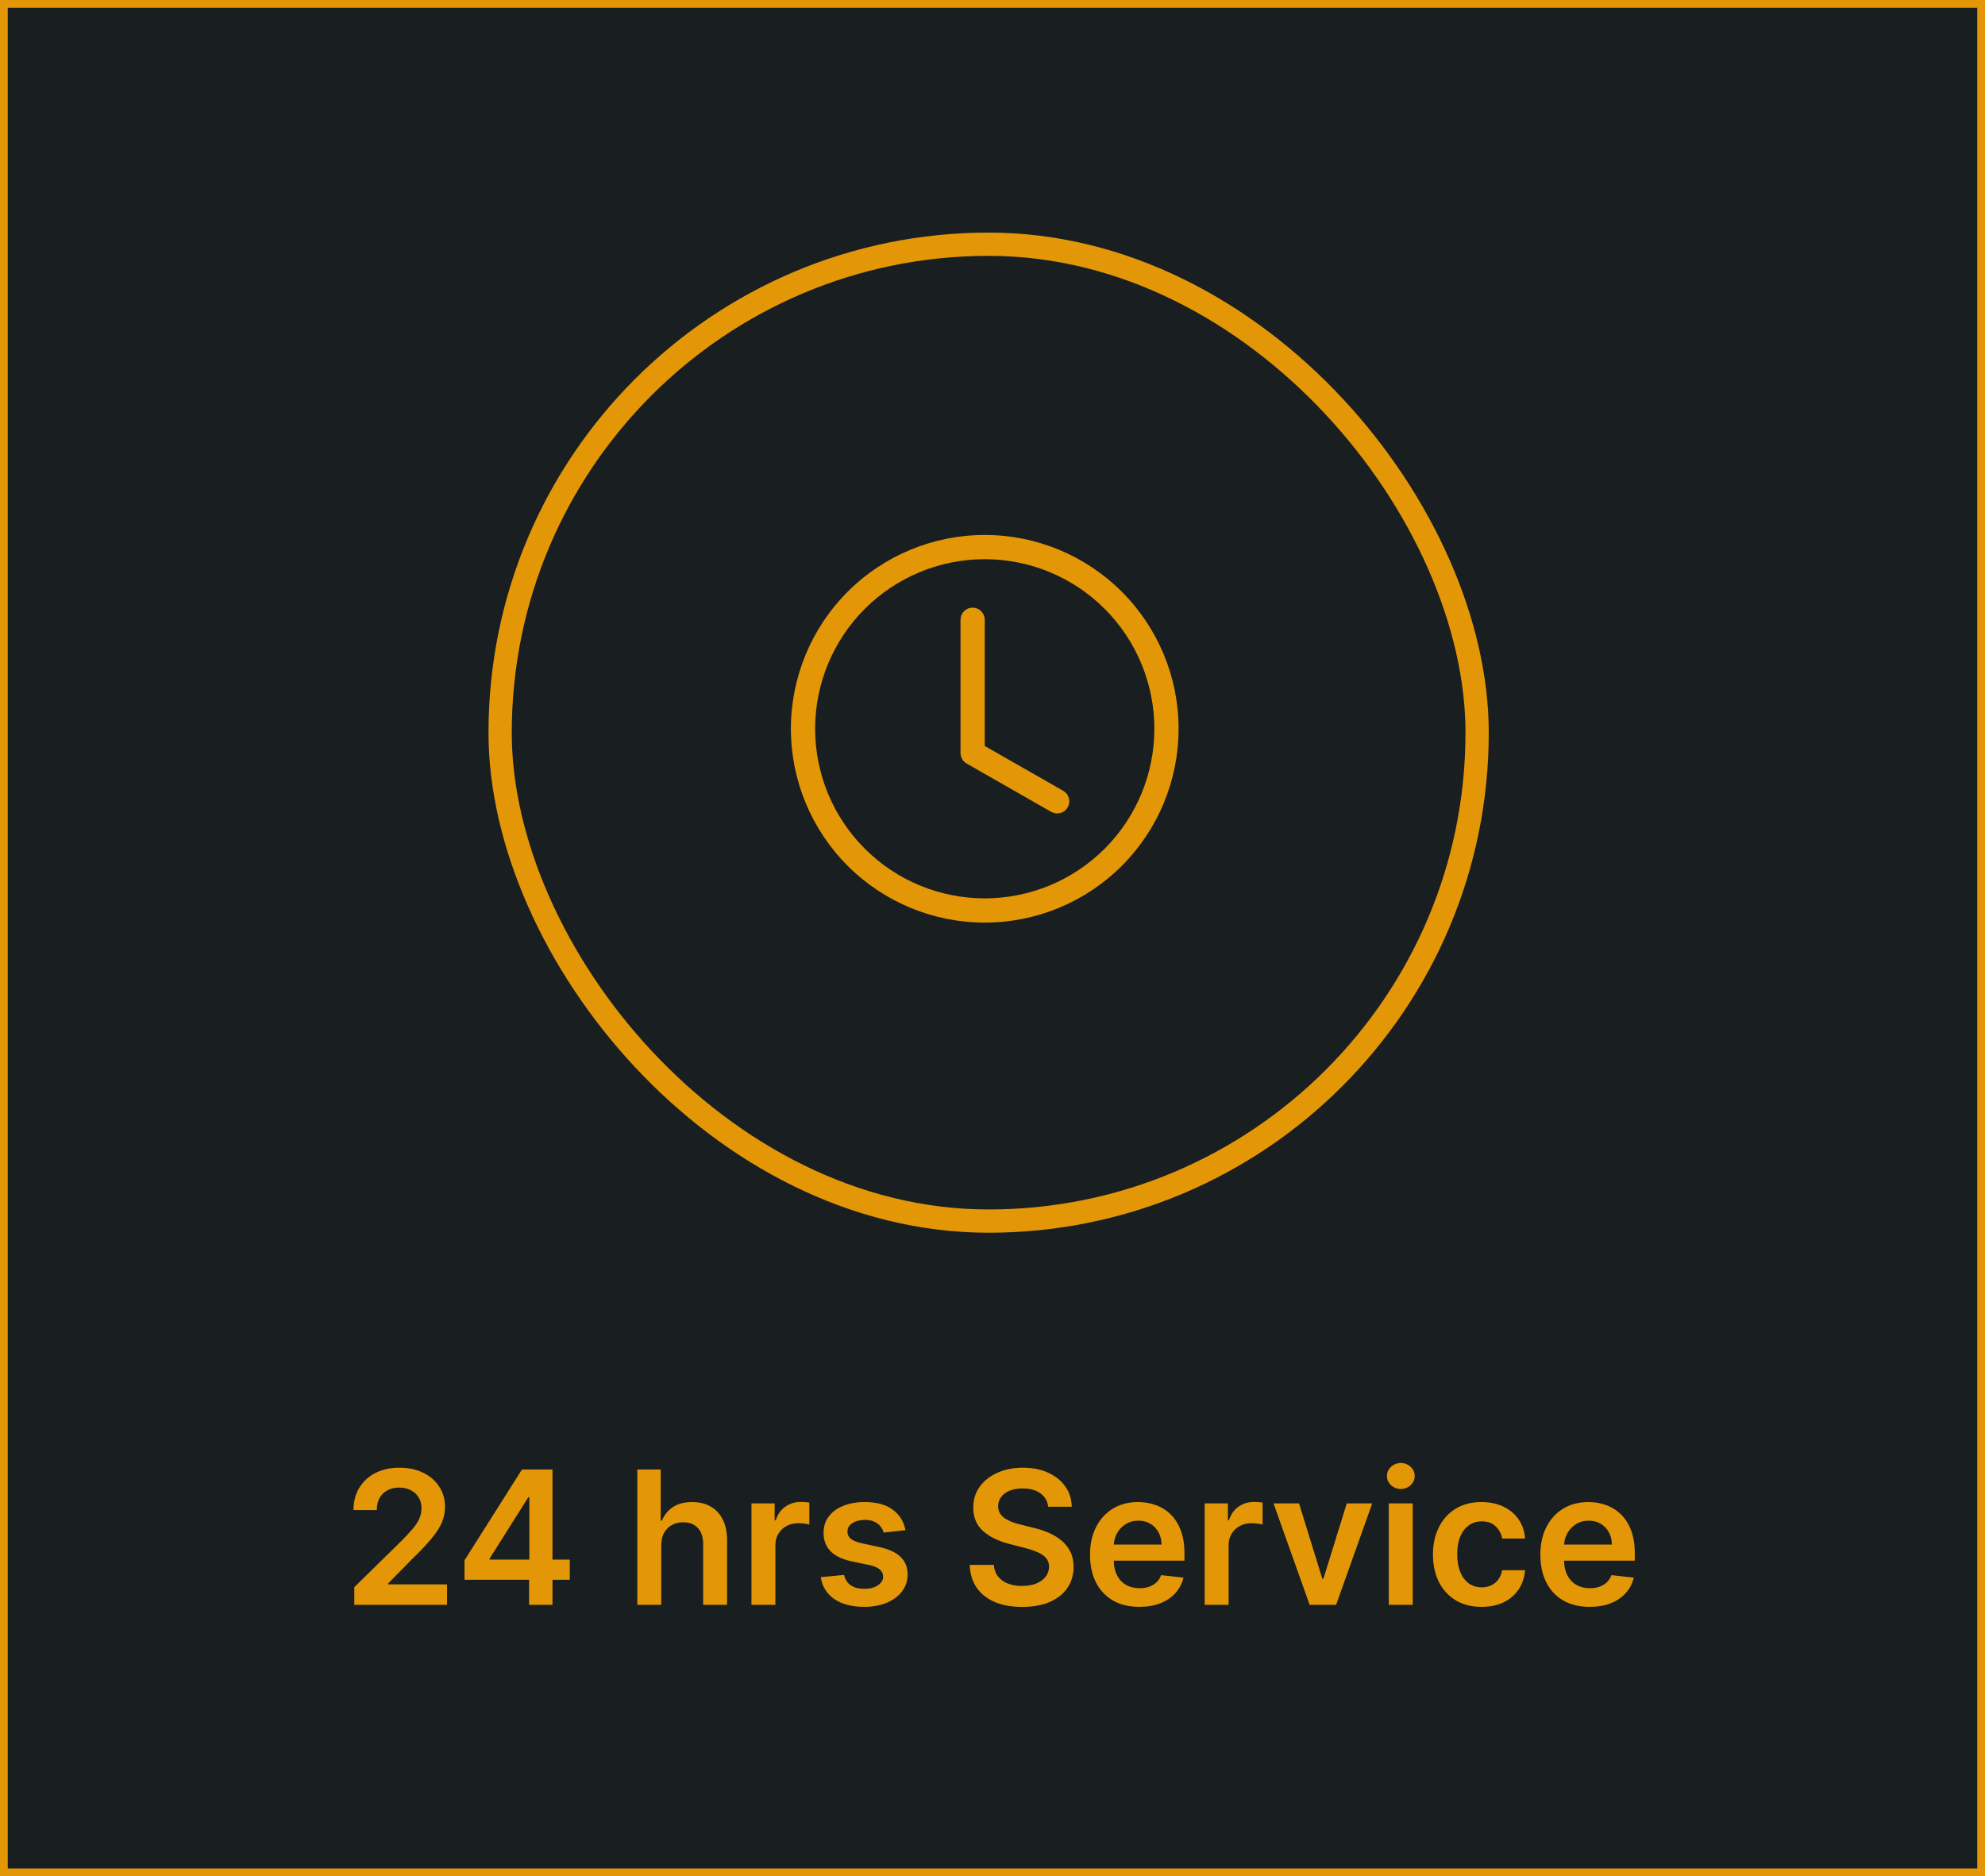<svg width="256" height="242" viewBox="0 0 256 242" fill="none" xmlns="http://www.w3.org/2000/svg">
<rect x="0.5" y="0.5" width="255" height="241" fill="#191E21"/>
<rect x="0.5" y="0.5" width="255" height="241" stroke="#E39707"/>
<path d="M45.692 207V204.716L51.751 198.776C52.331 198.19 52.814 197.67 53.2 197.216C53.587 196.761 53.876 196.321 54.07 195.895C54.263 195.469 54.359 195.014 54.359 194.531C54.359 193.98 54.234 193.509 53.984 193.116C53.734 192.719 53.391 192.412 52.953 192.196C52.516 191.98 52.019 191.872 51.462 191.872C50.888 191.872 50.385 191.991 49.953 192.23C49.521 192.463 49.186 192.795 48.947 193.227C48.715 193.659 48.598 194.173 48.598 194.77H45.59C45.59 193.662 45.842 192.699 46.348 191.881C46.854 191.062 47.55 190.429 48.436 189.98C49.328 189.531 50.351 189.307 51.504 189.307C52.675 189.307 53.703 189.526 54.59 189.963C55.476 190.401 56.163 191 56.652 191.761C57.146 192.523 57.394 193.392 57.394 194.369C57.394 195.023 57.269 195.665 57.019 196.295C56.769 196.926 56.328 197.625 55.697 198.392C55.072 199.159 54.195 200.088 53.064 201.179L50.055 204.239V204.358H57.658V207H45.692ZM59.908 203.761V201.247L67.314 189.545H69.41V193.125H68.132L63.146 201.026V201.162H73.484V203.761H59.908ZM68.234 207V202.994L68.269 201.869V189.545H71.251V207H68.234ZM85.28 199.33V207H82.195V189.545H85.212V196.134H85.365C85.672 195.395 86.146 194.812 86.788 194.386C87.436 193.955 88.26 193.739 89.26 193.739C90.169 193.739 90.962 193.929 91.638 194.31C92.314 194.69 92.837 195.247 93.206 195.98C93.581 196.713 93.769 197.608 93.769 198.665V207H90.683V199.142C90.683 198.261 90.456 197.577 90.001 197.088C89.553 196.594 88.922 196.347 88.109 196.347C87.564 196.347 87.075 196.466 86.644 196.705C86.217 196.937 85.882 197.276 85.638 197.719C85.399 198.162 85.28 198.699 85.28 199.33ZM96.913 207V193.909H99.905V196.091H100.041C100.28 195.335 100.689 194.753 101.268 194.344C101.854 193.929 102.521 193.722 103.271 193.722C103.442 193.722 103.632 193.73 103.842 193.747C104.058 193.759 104.237 193.778 104.379 193.807V196.645C104.249 196.599 104.041 196.56 103.757 196.526C103.479 196.486 103.209 196.466 102.947 196.466C102.385 196.466 101.879 196.588 101.43 196.832C100.987 197.071 100.638 197.403 100.382 197.83C100.126 198.256 99.999 198.747 99.999 199.304V207H96.913ZM116.776 197.369L113.963 197.676C113.884 197.392 113.744 197.125 113.545 196.875C113.352 196.625 113.091 196.423 112.761 196.27C112.432 196.116 112.028 196.04 111.551 196.04C110.909 196.04 110.369 196.179 109.932 196.457C109.5 196.736 109.287 197.097 109.293 197.54C109.287 197.92 109.426 198.23 109.71 198.469C110 198.707 110.477 198.903 111.142 199.057L113.375 199.534C114.614 199.801 115.534 200.224 116.136 200.804C116.744 201.384 117.051 202.142 117.057 203.08C117.051 203.903 116.81 204.631 116.332 205.261C115.861 205.886 115.205 206.375 114.364 206.727C113.523 207.08 112.557 207.256 111.466 207.256C109.864 207.256 108.574 206.92 107.597 206.25C106.619 205.574 106.037 204.634 105.849 203.429L108.858 203.139C108.994 203.73 109.284 204.176 109.727 204.477C110.17 204.778 110.747 204.929 111.457 204.929C112.19 204.929 112.778 204.778 113.222 204.477C113.67 204.176 113.895 203.804 113.895 203.361C113.895 202.986 113.75 202.676 113.46 202.432C113.176 202.187 112.733 202 112.131 201.869L109.898 201.401C108.642 201.139 107.713 200.699 107.111 200.08C106.509 199.455 106.21 198.665 106.216 197.71C106.21 196.903 106.429 196.205 106.872 195.614C107.321 195.017 107.943 194.557 108.739 194.233C109.54 193.903 110.463 193.739 111.509 193.739C113.043 193.739 114.25 194.065 115.131 194.719C116.017 195.372 116.565 196.256 116.776 197.369ZM135.176 194.344C135.097 193.599 134.761 193.02 134.17 192.605C133.585 192.19 132.824 191.983 131.886 191.983C131.227 191.983 130.662 192.082 130.19 192.281C129.719 192.48 129.358 192.75 129.108 193.091C128.858 193.432 128.73 193.821 128.724 194.259C128.724 194.622 128.807 194.937 128.972 195.205C129.142 195.472 129.372 195.699 129.662 195.886C129.952 196.068 130.273 196.222 130.625 196.347C130.977 196.472 131.332 196.577 131.69 196.662L133.327 197.071C133.986 197.224 134.619 197.432 135.227 197.693C135.841 197.955 136.389 198.284 136.872 198.682C137.361 199.08 137.747 199.56 138.031 200.122C138.315 200.685 138.457 201.344 138.457 202.099C138.457 203.122 138.196 204.023 137.673 204.801C137.151 205.574 136.395 206.179 135.406 206.616C134.423 207.048 133.233 207.264 131.835 207.264C130.477 207.264 129.298 207.054 128.298 206.634C127.304 206.213 126.526 205.599 125.963 204.793C125.406 203.986 125.105 203.003 125.06 201.844H128.17C128.216 202.452 128.403 202.957 128.733 203.361C129.063 203.764 129.491 204.065 130.02 204.264C130.554 204.463 131.151 204.562 131.81 204.562C132.497 204.562 133.099 204.46 133.616 204.256C134.139 204.045 134.548 203.756 134.844 203.386C135.139 203.011 135.29 202.574 135.295 202.074C135.29 201.619 135.156 201.244 134.895 200.949C134.634 200.648 134.267 200.398 133.795 200.199C133.33 199.994 132.784 199.812 132.159 199.653L130.173 199.142C128.736 198.773 127.599 198.213 126.764 197.463C125.935 196.707 125.52 195.705 125.52 194.455C125.52 193.426 125.798 192.526 126.355 191.753C126.918 190.98 127.682 190.381 128.648 189.955C129.614 189.523 130.707 189.307 131.929 189.307C133.168 189.307 134.253 189.523 135.185 189.955C136.122 190.381 136.858 190.974 137.392 191.736C137.926 192.491 138.202 193.361 138.219 194.344H135.176ZM146.935 207.256C145.623 207.256 144.489 206.983 143.535 206.438C142.586 205.886 141.856 205.108 141.344 204.102C140.833 203.091 140.577 201.901 140.577 200.531C140.577 199.185 140.833 198.003 141.344 196.986C141.862 195.963 142.583 195.168 143.509 194.599C144.435 194.026 145.523 193.739 146.773 193.739C147.58 193.739 148.342 193.869 149.058 194.131C149.779 194.386 150.415 194.784 150.967 195.324C151.523 195.864 151.961 196.551 152.279 197.386C152.597 198.216 152.756 199.205 152.756 200.352V201.298H142.026V199.219H149.799C149.793 198.628 149.665 198.102 149.415 197.642C149.165 197.176 148.816 196.81 148.367 196.543C147.924 196.276 147.407 196.142 146.816 196.142C146.185 196.142 145.631 196.295 145.154 196.602C144.677 196.903 144.305 197.301 144.038 197.795C143.776 198.284 143.643 198.821 143.637 199.406V201.222C143.637 201.983 143.776 202.636 144.055 203.182C144.333 203.722 144.722 204.136 145.222 204.426C145.722 204.71 146.308 204.852 146.978 204.852C147.427 204.852 147.833 204.79 148.197 204.665C148.56 204.534 148.876 204.344 149.143 204.094C149.41 203.844 149.612 203.534 149.748 203.165L152.629 203.489C152.447 204.25 152.1 204.915 151.589 205.483C151.083 206.045 150.435 206.483 149.646 206.795C148.856 207.102 147.952 207.256 146.935 207.256ZM155.366 207V193.909H158.358V196.091H158.494C158.733 195.335 159.142 194.753 159.722 194.344C160.307 193.929 160.974 193.722 161.724 193.722C161.895 193.722 162.085 193.73 162.295 193.747C162.511 193.759 162.69 193.778 162.832 193.807V196.645C162.702 196.599 162.494 196.56 162.21 196.526C161.932 196.486 161.662 196.466 161.401 196.466C160.838 196.466 160.332 196.588 159.884 196.832C159.44 197.071 159.091 197.403 158.835 197.83C158.58 198.256 158.452 198.747 158.452 199.304V207H155.366ZM176.974 193.909L172.312 207H168.903L164.241 193.909H167.531L170.539 203.634H170.675L173.692 193.909H176.974ZM179.109 207V193.909H182.194V207H179.109ZM180.66 192.051C180.171 192.051 179.751 191.889 179.398 191.565C179.046 191.236 178.87 190.841 178.87 190.381C178.87 189.915 179.046 189.52 179.398 189.196C179.751 188.866 180.171 188.702 180.66 188.702C181.154 188.702 181.575 188.866 181.921 189.196C182.273 189.52 182.45 189.915 182.45 190.381C182.45 190.841 182.273 191.236 181.921 191.565C181.575 191.889 181.154 192.051 180.66 192.051ZM191.077 207.256C189.77 207.256 188.648 206.969 187.71 206.395C186.778 205.821 186.06 205.028 185.554 204.017C185.054 203 184.804 201.83 184.804 200.506C184.804 199.176 185.06 198.003 185.571 196.986C186.082 195.963 186.804 195.168 187.736 194.599C188.673 194.026 189.781 193.739 191.06 193.739C192.122 193.739 193.063 193.935 193.881 194.327C194.705 194.713 195.361 195.261 195.849 195.972C196.338 196.676 196.616 197.5 196.685 198.443H193.736C193.616 197.812 193.332 197.287 192.884 196.866C192.44 196.44 191.847 196.227 191.102 196.227C190.472 196.227 189.918 196.398 189.44 196.739C188.963 197.074 188.591 197.557 188.324 198.188C188.063 198.818 187.932 199.574 187.932 200.455C187.932 201.347 188.063 202.114 188.324 202.756C188.585 203.392 188.952 203.884 189.423 204.23C189.901 204.571 190.46 204.741 191.102 204.741C191.557 204.741 191.963 204.656 192.321 204.486C192.685 204.31 192.989 204.057 193.233 203.727C193.477 203.398 193.645 202.997 193.736 202.526H196.685C196.611 203.452 196.338 204.273 195.866 204.989C195.395 205.699 194.753 206.256 193.94 206.659C193.128 207.057 192.173 207.256 191.077 207.256ZM205.013 207.256C203.701 207.256 202.567 206.983 201.613 206.438C200.664 205.886 199.934 205.108 199.423 204.102C198.911 203.091 198.656 201.901 198.656 200.531C198.656 199.185 198.911 198.003 199.423 196.986C199.94 195.963 200.661 195.168 201.587 194.599C202.513 194.026 203.602 193.739 204.852 193.739C205.658 193.739 206.42 193.869 207.136 194.131C207.857 194.386 208.494 194.784 209.045 195.324C209.602 195.864 210.039 196.551 210.357 197.386C210.675 198.216 210.835 199.205 210.835 200.352V201.298H200.104V199.219H207.877C207.871 198.628 207.744 198.102 207.494 197.642C207.244 197.176 206.894 196.81 206.445 196.543C206.002 196.276 205.485 196.142 204.894 196.142C204.263 196.142 203.71 196.295 203.232 196.602C202.755 196.903 202.383 197.301 202.116 197.795C201.854 198.284 201.721 198.821 201.715 199.406V201.222C201.715 201.983 201.854 202.636 202.133 203.182C202.411 203.722 202.8 204.136 203.3 204.426C203.8 204.71 204.386 204.852 205.056 204.852C205.505 204.852 205.911 204.79 206.275 204.665C206.638 204.534 206.954 204.344 207.221 204.094C207.488 203.844 207.69 203.534 207.826 203.165L210.707 203.489C210.525 204.25 210.178 204.915 209.667 205.483C209.161 206.045 208.513 206.483 207.724 206.795C206.934 207.102 206.031 207.256 205.013 207.256Z" fill="#E39707"/>
<rect x="64.5" y="31.5" width="126" height="126" rx="63" stroke="#E39707" stroke-width="3"/>
<g clip-path="url(#clip0_55_549)">
<path d="M127 79.938C127 79.523 126.835 79.126 126.542 78.833C126.249 78.54 125.852 78.375 125.438 78.375C125.023 78.375 124.626 78.54 124.333 78.833C124.04 79.126 123.875 79.523 123.875 79.938V97.125C123.875 97.4 123.948 97.671 124.086 97.909C124.225 98.147 124.423 98.345 124.662 98.481L135.6 104.731C135.959 104.925 136.38 104.971 136.772 104.859C137.164 104.747 137.497 104.486 137.7 104.132C137.902 103.778 137.958 103.358 137.855 102.963C137.752 102.569 137.499 102.229 137.15 102.019L127 96.219V79.938Z" fill="#E39707"/>
<path d="M127 119C133.63 119 139.989 116.366 144.678 111.678C149.366 106.989 152 100.63 152 94C152 87.37 149.366 81.011 144.678 76.322C139.989 71.634 133.63 69 127 69C120.37 69 114.011 71.634 109.322 76.322C104.634 81.011 102 87.37 102 94C102 100.63 104.634 106.989 109.322 111.678C114.011 116.366 120.37 119 127 119ZM148.875 94C148.875 99.802 146.57 105.366 142.468 109.468C138.366 113.57 132.802 115.875 127 115.875C121.198 115.875 115.634 113.57 111.532 109.468C107.43 105.366 105.125 99.802 105.125 94C105.125 88.198 107.43 82.634 111.532 78.532C115.634 74.43 121.198 72.125 127 72.125C132.802 72.125 138.366 74.43 142.468 78.532C146.57 82.634 148.875 88.198 148.875 94Z" fill="#E39707"/>
</g>
<defs>
<clipPath id="clip0_55_549">
<rect width="50" height="50" fill="white" transform="translate(102 69)"/>
</clipPath>
</defs>
</svg>
